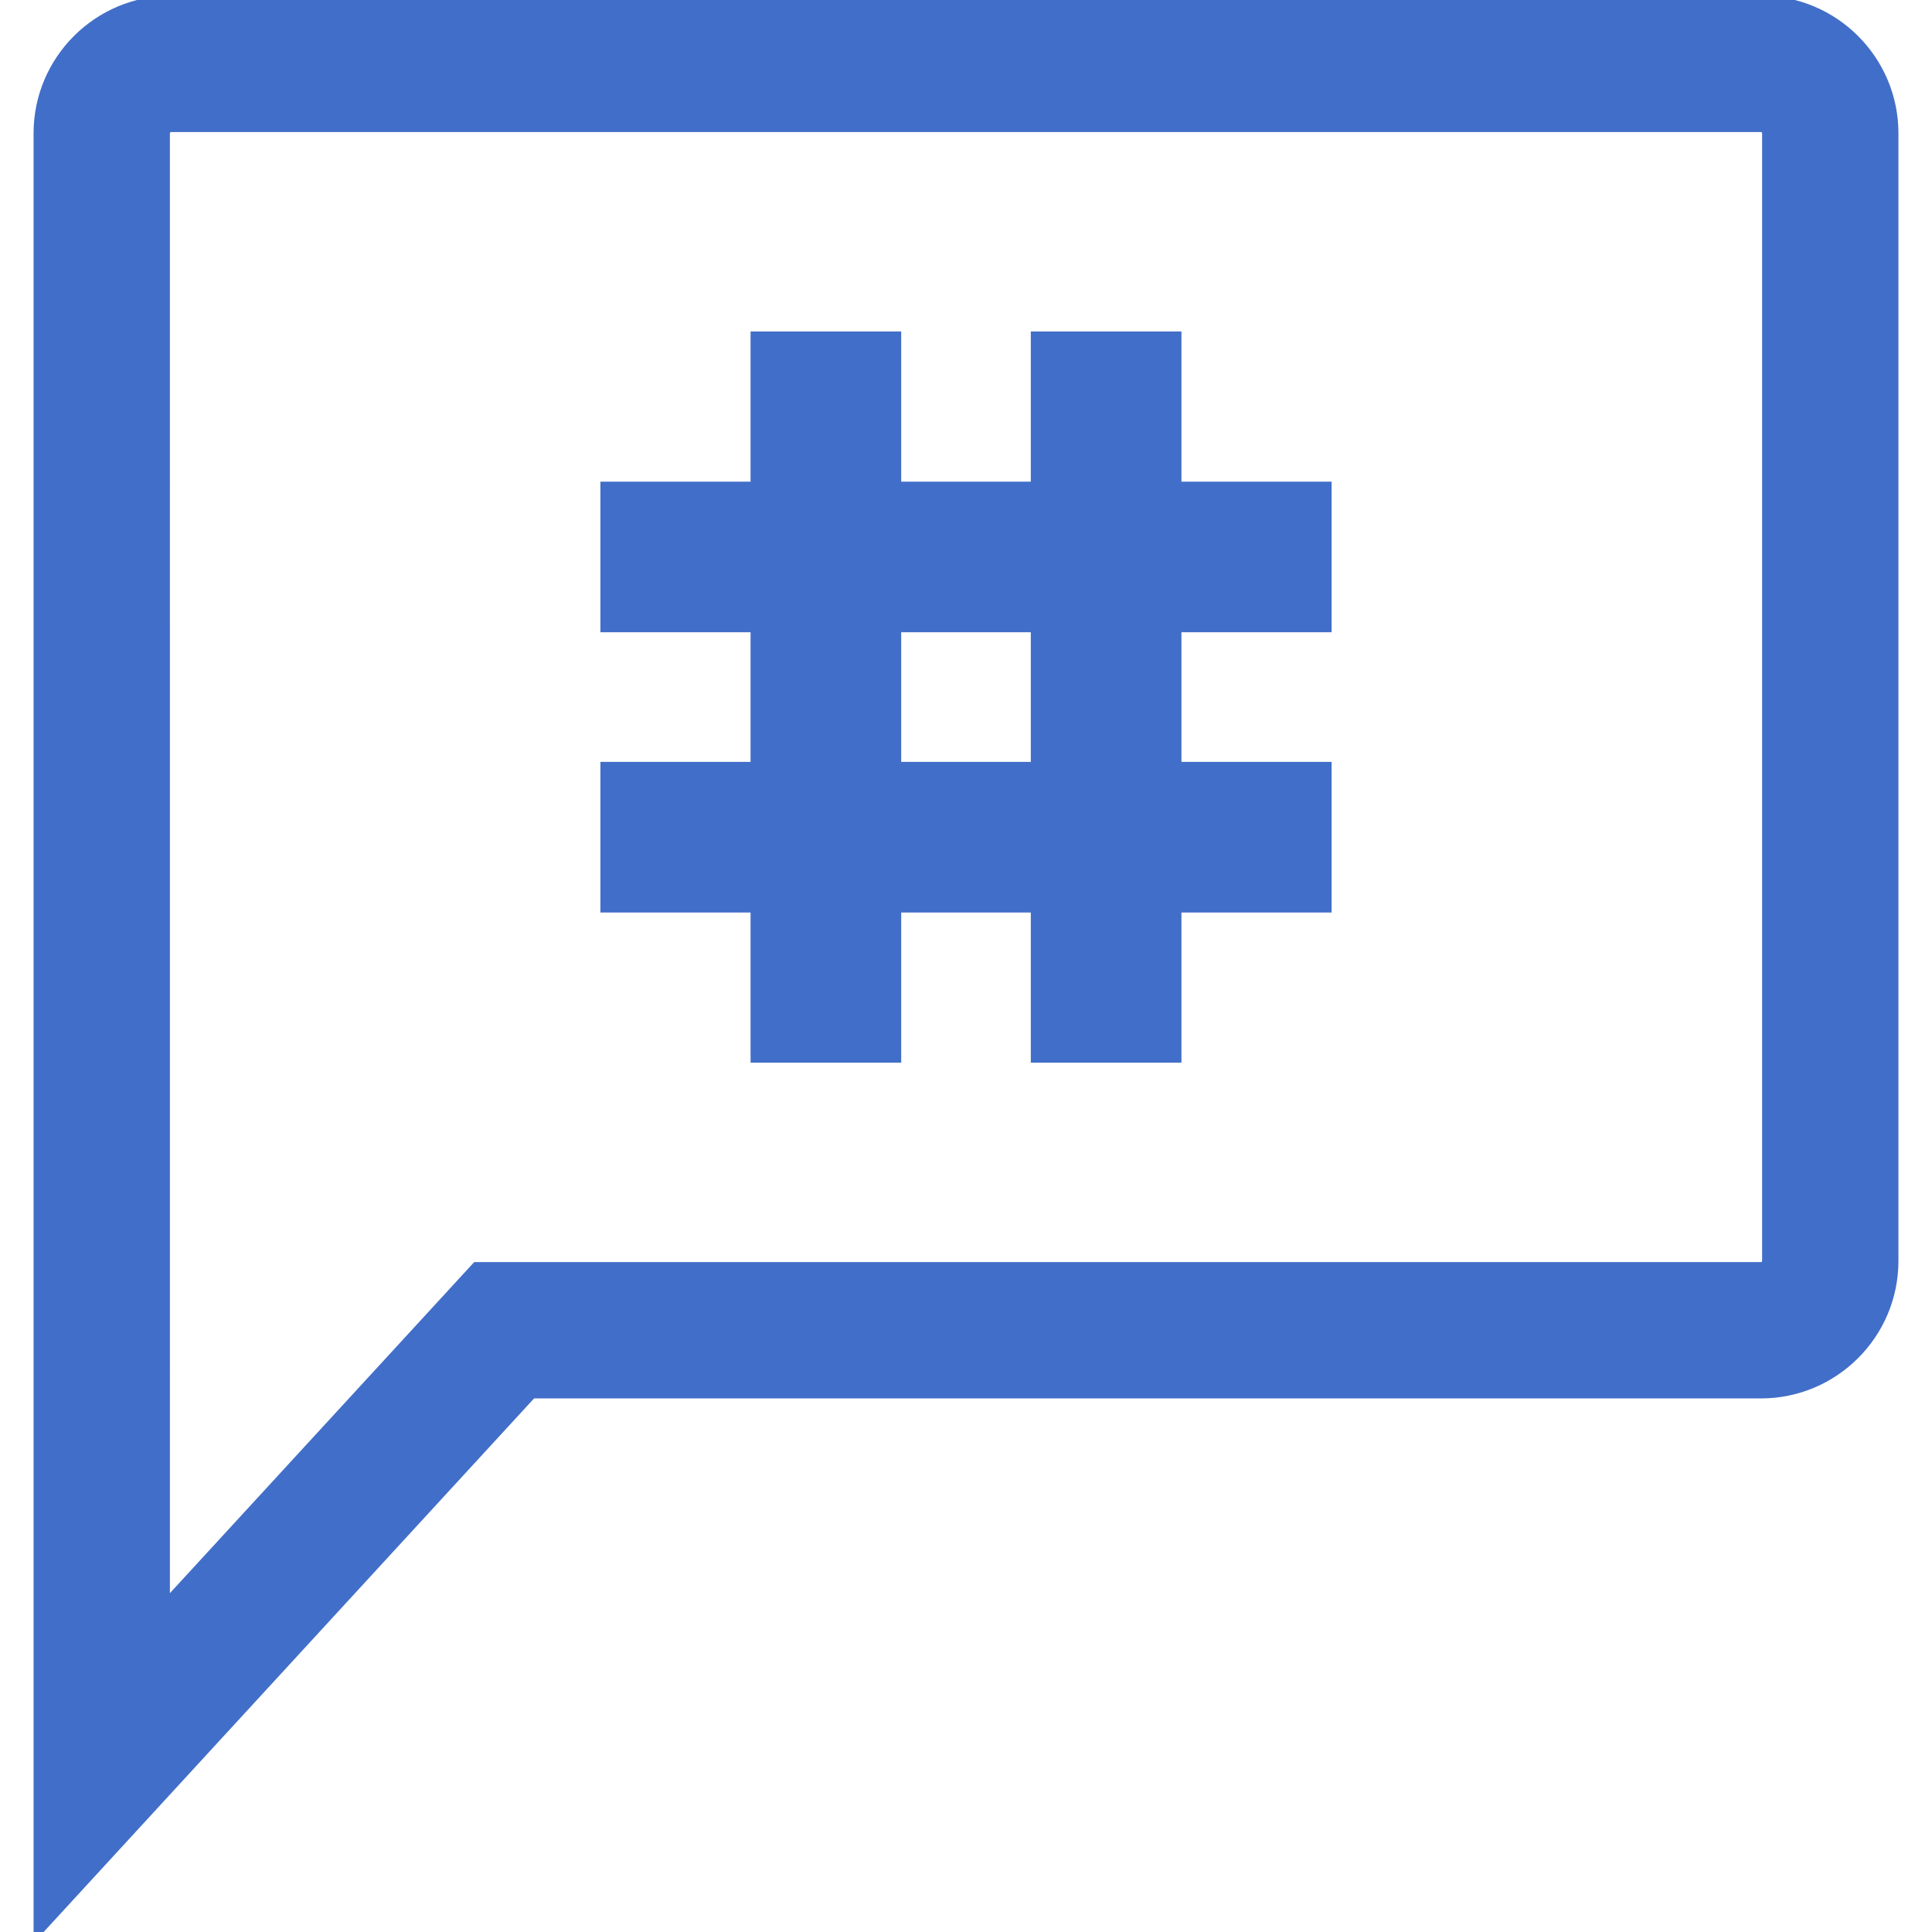 <!DOCTYPE svg PUBLIC "-//W3C//DTD SVG 1.1//EN" "http://www.w3.org/Graphics/SVG/1.1/DTD/svg11.dtd">
<!-- Uploaded to: SVG Repo, www.svgrepo.com, Transformed by: SVG Repo Mixer Tools -->
<svg fill="#416ec8" height="800px" width="800px" version="1.1" id="Capa_1" xmlns="http://www.w3.org/2000/svg" xmlns:xlink="http://www.w3.org/1999/xlink" viewBox="0 0 226.743 226.743" xml:space="preserve" stroke="#416ec8">
<g id="SVGRepo_bgCarrier" stroke-width="0"/>
<g id="SVGRepo_tracerCarrier" stroke-linecap="round" stroke-linejoin="round"/>
<g id="SVGRepo_iconCarrier"> <path d="M222.303,147.985V15.636C222.303,7.014,215.289,0,206.667,0H20.078C11.455,0,4.44,7.014,4.44,15.636l0.001,211.107 l58.018-63.122h144.208C215.289,163.621,222.303,156.607,222.303,147.985z M55.872,148.621l-36.431,39.636L19.44,15.636 c0-0.351,0.287-0.636,0.639-0.636h186.589c0.351,0,0.636,0.286,0.636,0.636v132.349c0,0.351-0.285,0.636-0.636,0.636H55.872z M138.156,39.403h-16.679v17.625h-16.21V39.403H88.588v17.625H70.964v16.677h17.624v16.21H70.964v16.679h17.624v17.624h16.679 v-17.624h16.21v17.624h16.679v-17.624h17.623V89.915h-17.623v-16.21h17.623V57.028h-17.623V39.403z M121.477,89.915h-16.21v-16.21 h16.21V89.915z"/> </g>
</svg>